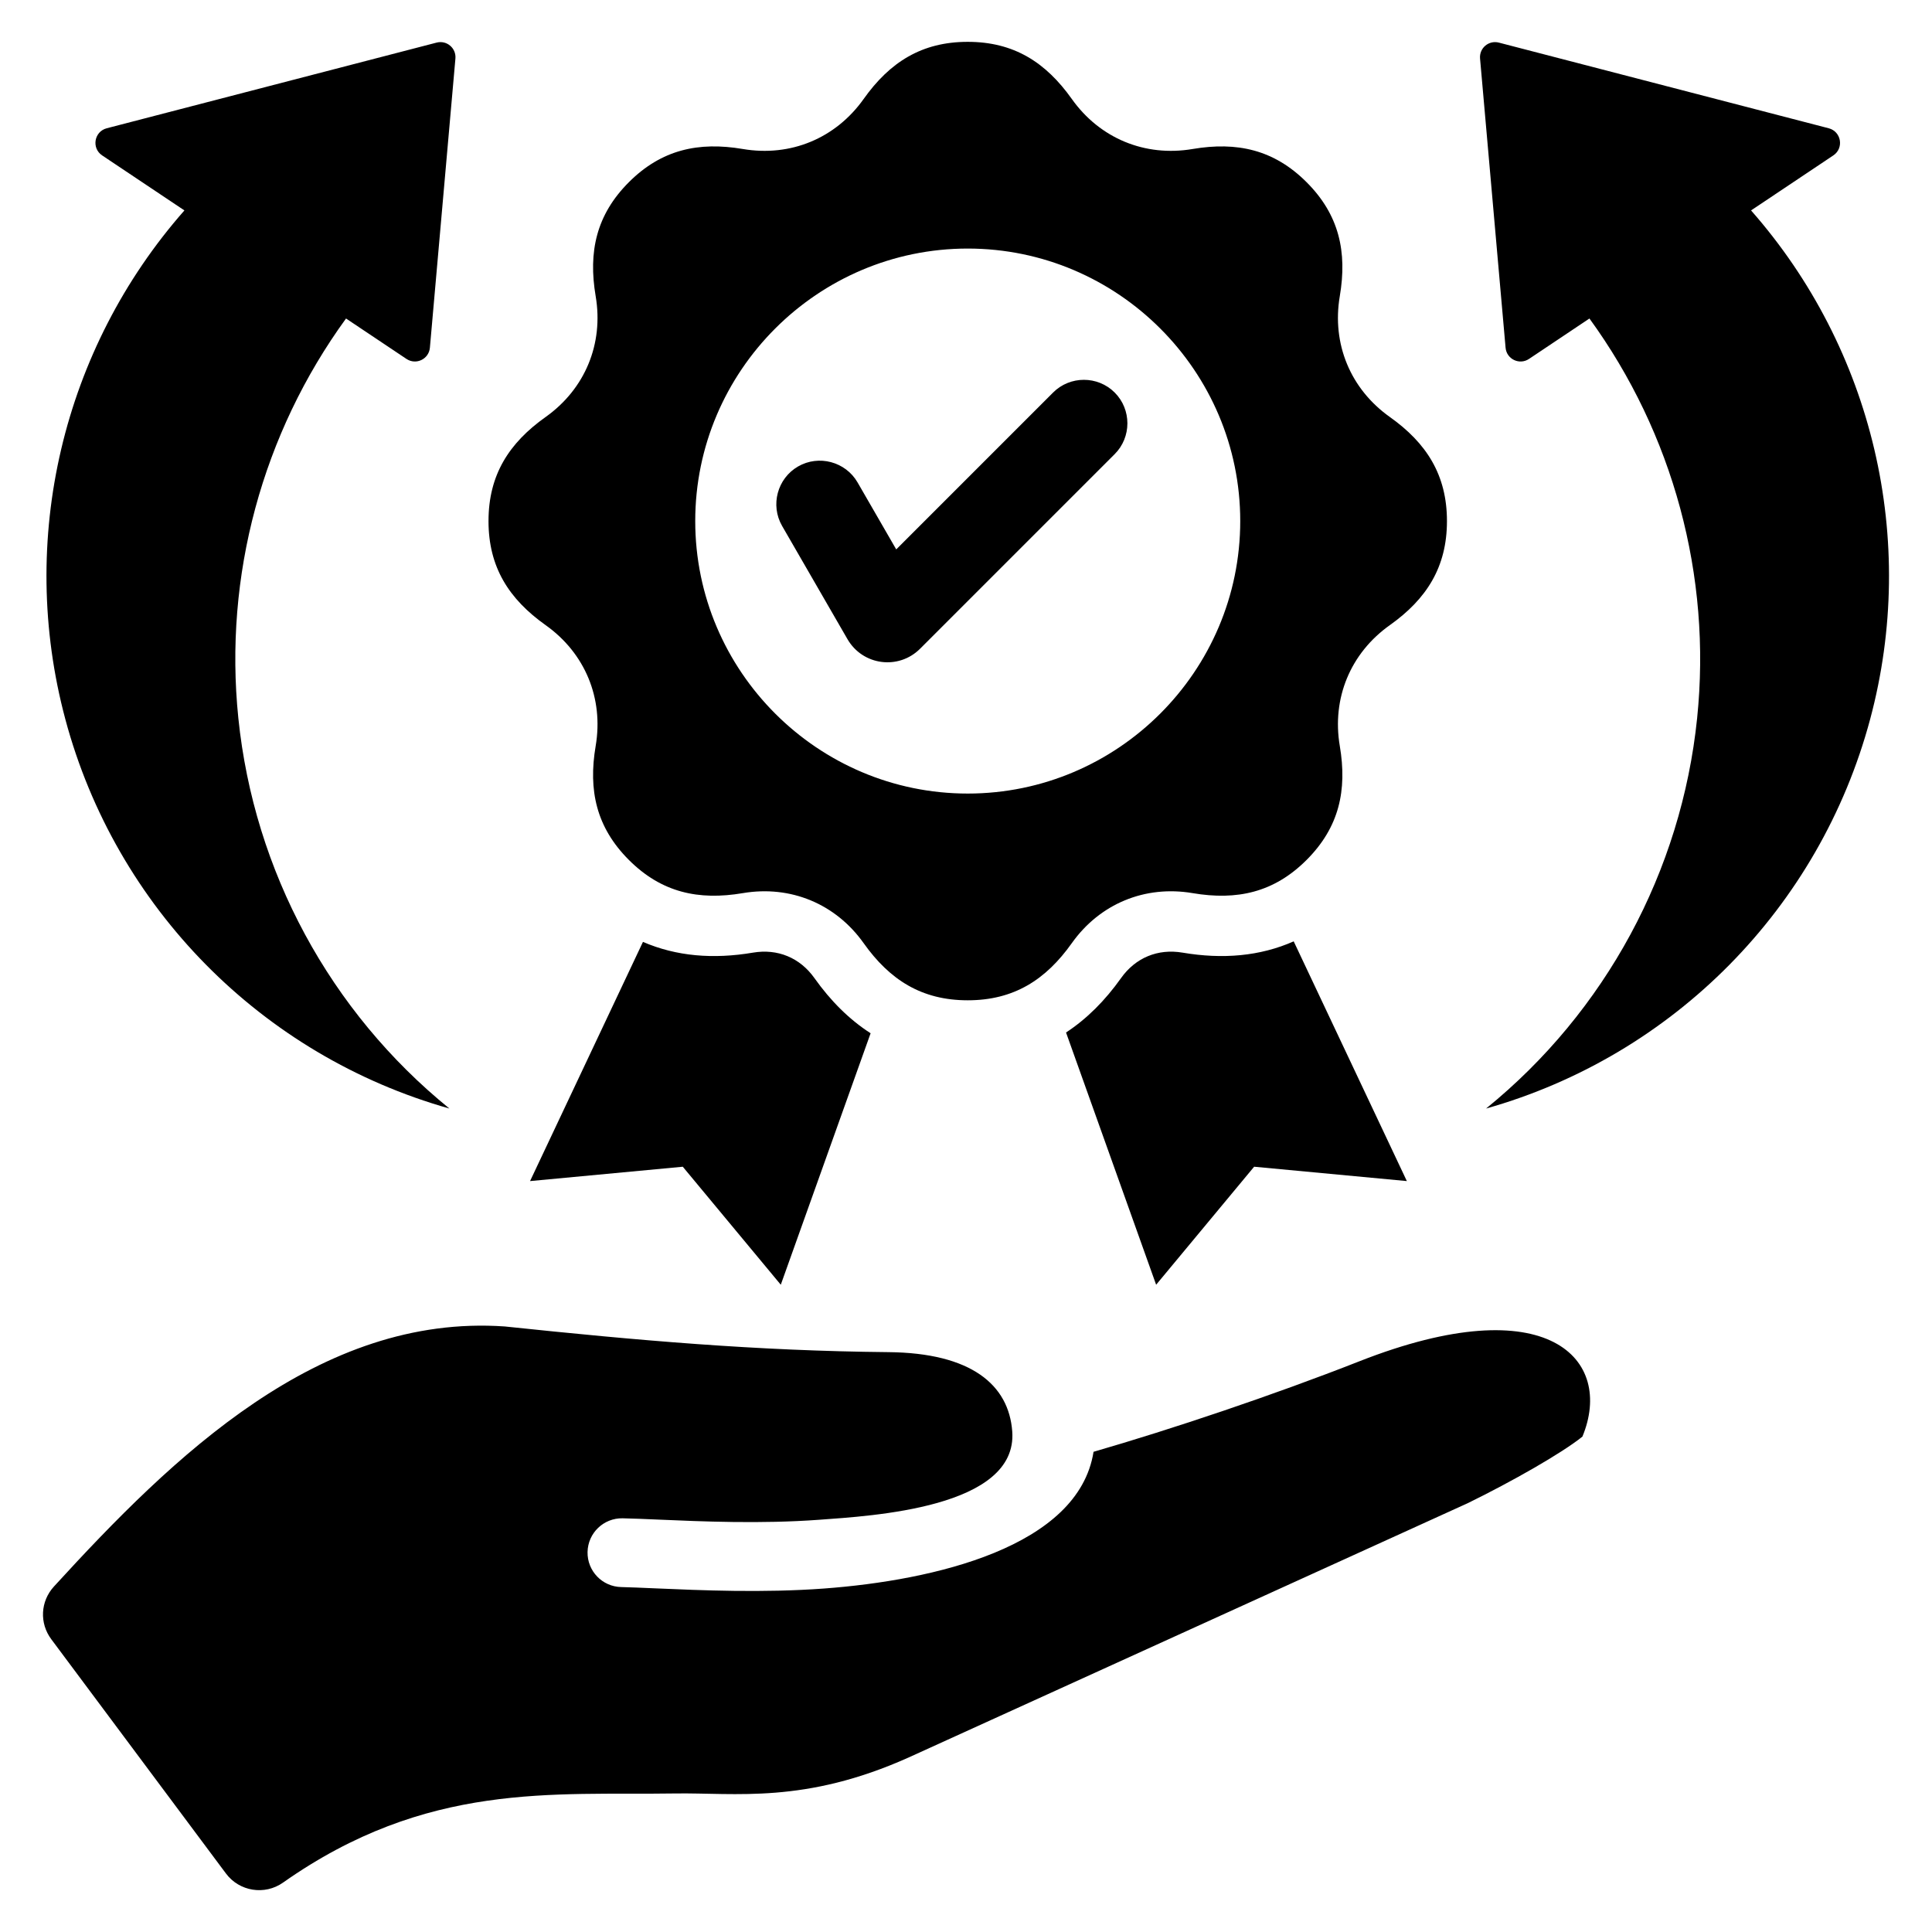 <svg id="Layer_1" viewBox="0 0 512 512" xmlns="http://www.w3.org/2000/svg" data-name="Layer 1"><path d="m230.72 273.823-23.804 66.645-25.972-31.274-40.473 3.804 29.92-63.388c8.844 3.827 18.615 4.633 29.143 2.85 6.544-1.108 12.46 1.341 16.303 6.752 4.31 6.068 9.25 10.987 14.883 14.612zm82.663-21.365c-6.543-1.109-12.458 1.343-16.3 6.753-4.231 5.957-9.069 10.805-14.573 14.411l23.876 66.845 25.971-31.274 40.472 3.804-29.986-63.528c-8.928 3.946-18.808 4.794-29.46 2.988zm-183.923-114.372c0-12.224 5.426-20.682 15.138-27.58 10.445-7.419 15.402-19.385 13.261-32.017-1.988-11.746.153-21.561 8.798-30.205 8.641-8.642 18.462-10.788 30.205-8.797 12.632 2.14 24.598-2.817 32.017-13.262 6.898-9.712 15.356-15.138 27.58-15.138s20.681 5.426 27.58 15.138c7.419 10.445 19.385 15.402 32.017 13.262 11.747-1.988 21.562.153 30.206 8.798 8.642 8.642 10.788 18.462 8.797 30.205-2.14 12.632 2.817 24.598 13.262 32.017 9.712 6.898 15.138 15.356 15.138 27.58s-5.426 20.682-15.138 27.58c-10.446 7.419-15.402 19.385-13.262 32.017 1.988 11.746-.153 21.561-8.798 30.206-8.642 8.642-18.462 10.788-30.205 8.797-12.632-2.14-24.598 2.817-32.017 13.262-6.898 9.712-15.356 15.138-27.58 15.138s-20.682-5.426-27.58-15.138c-7.419-10.445-19.385-15.402-32.017-13.262-11.747 1.988-21.562-.153-30.206-8.798-8.642-8.642-10.788-18.462-8.797-30.205 2.14-12.632-2.817-24.598-13.262-32.017-9.712-6.898-15.138-15.356-15.138-27.58zm54.784 0c0 39.775 32.441 72.215 72.216 72.215s72.216-32.441 72.216-72.215-32.44-72.215-72.216-72.215-72.216 32.441-72.216 72.215zm40.341 31.289c4.039 6.997 13.545 8.248 19.257 2.535l51.563-51.564c4.489-4.488 4.489-11.833 0-16.322s-11.834-4.489-16.322 0l-41.572 41.573-10.251-17.755c-3.17-5.49-10.276-7.394-15.766-4.224-5.498 3.174-7.399 10.268-4.225 15.766l17.316 29.992zm-207.272 21.225c13.377 49.923 52.044 89.119 101.781 103.173-31.645-25.689-51.768-62.911-55.931-103.456-3.872-37.71 6.361-75.411 28.539-105.91l16.017 10.712c2.536 1.696 5.94.065 6.208-2.973l6.763-76.63c.244-2.767-2.302-4.921-4.99-4.223l-87.408 22.699c-3.347.869-4.093 5.274-1.218 7.196l21.797 14.577c-32.306 36.706-44.296 87.293-31.557 134.836zm446.737-134.835 21.797-14.577c2.875-1.922 2.129-6.327-1.218-7.196l-87.409-22.699c-2.688-.698-5.234 1.457-4.99 4.223l6.764 76.63c.268 3.038 3.672 4.669 6.208 2.973l16.018-10.712c22.178 30.499 32.411 68.2 28.539 105.91-4.164 40.545-24.287 77.768-55.931 103.456 49.737-14.054 88.404-53.25 101.781-103.173 12.739-47.543.749-98.131-31.557-134.836zm-103.822 305c-22.86 8.987-49.734 17.992-70.425 23.977-4.006 25.259-42.368 34.088-71.443 36.235-16.118 1.19-32.738.471-44.595-.042-3.729-.161-6.99-.302-9.123-.348-5.032-.099-9.031-4.258-8.933-9.29.099-5.032 4.258-9.031 9.29-8.933 2.974.063 6.043.196 9.552.348 11.312.49 27.17 1.175 42.523.042 13.825-1.021 52.683-3.098 51.183-23.402-.915-12.379-10.864-20.817-32.834-21.023-34.981-.327-66.436-3.105-101.654-6.805-49.158-3.418-87.956 34.454-119.474 68.921-3.589 3.925-3.879 9.708-.7 13.972l46.287 62.081c3.552 4.764 10.265 5.835 15.124 2.412 38.14-26.862 71.611-23.126 103.846-23.624 16.08-.249 34.345 2.874 62.059-9.587l148.07-67.347c11.612-5.684 24.854-13.198 30.373-17.632 8.435-20.363-8.904-39.7-59.125-19.956z" fill-rule="evenodd"/></svg>
